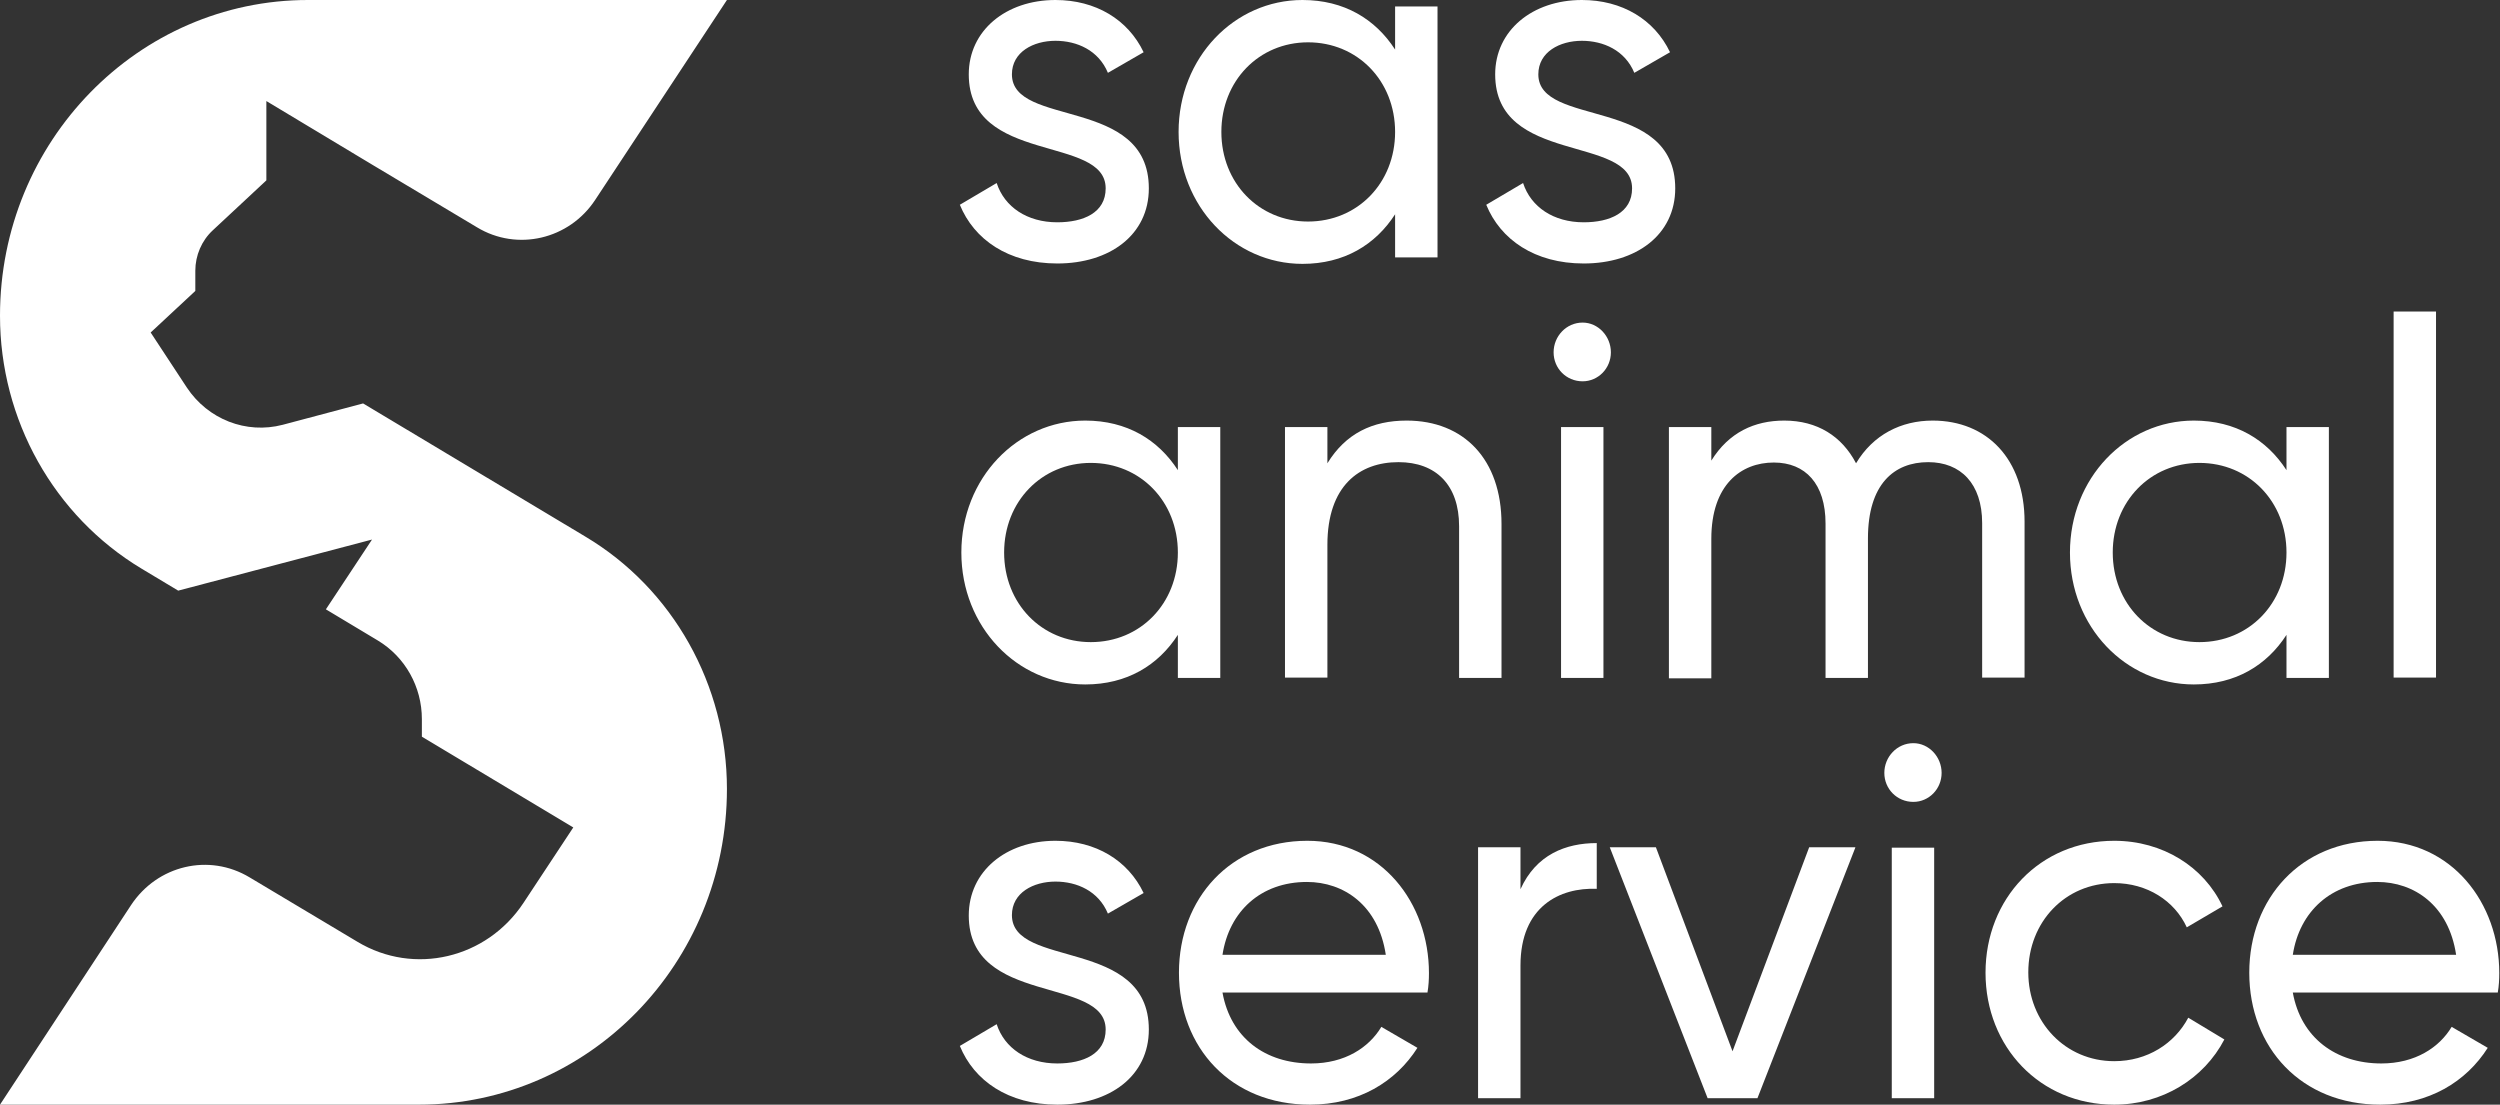 <svg width="172" height="76" viewBox="0 0 172 76" fill="none" xmlns="http://www.w3.org/2000/svg">
<rect x="0" y="0" width="172" height="76" fill="#333333" stroke="none"/>
<path d="M79.04 12.96C79.04 16.16 76.352 18.128 72.743 18.128C69.365 18.128 67.01 16.475 66.037 14.088L68.571 12.592C69.109 14.245 70.67 15.294 72.743 15.294C74.535 15.294 76.07 14.639 76.07 12.96C76.07 9.261 66.651 11.359 66.651 5.116C66.651 2.099 69.211 0 72.615 0C75.379 0 77.606 1.338 78.681 3.594L76.224 5.011C75.584 3.463 74.1 2.807 72.615 2.807C71.105 2.807 69.62 3.568 69.62 5.116C69.62 8.788 79.04 6.611 79.04 12.96Z" fill="white"/>
<path d="M98.901 0.446V17.708H95.983V14.743C94.627 16.842 92.477 18.154 89.61 18.154C84.926 18.154 81.087 14.193 81.087 9.077C81.087 3.961 84.926 0 89.61 0C92.477 0 94.627 1.312 95.983 3.41V0.446H98.901ZM95.983 9.077C95.983 5.562 93.398 2.912 89.994 2.912C86.615 2.912 84.03 5.562 84.03 9.077C84.03 12.592 86.615 15.242 89.994 15.242C93.398 15.242 95.983 12.592 95.983 9.077Z" fill="white"/>
<path d="M115.256 12.96C115.256 16.16 112.569 18.128 108.96 18.128C105.581 18.128 103.227 16.475 102.254 14.088L104.788 12.592C105.325 14.245 106.887 15.294 108.96 15.294C110.752 15.294 112.287 14.639 112.287 12.96C112.287 9.261 102.868 11.359 102.868 5.116C102.868 2.099 105.428 0 108.832 0C111.596 0 113.823 1.338 114.898 3.594L112.441 5.011C111.801 3.463 110.316 2.807 108.832 2.807C107.322 2.807 105.837 3.568 105.837 5.116C105.837 8.788 115.256 6.611 115.256 12.96Z" fill="white"/>
<path d="M83.955 29.382V46.644H81.037V43.679C79.68 45.778 77.531 47.09 74.664 47.09C69.98 47.09 66.141 43.129 66.141 38.013C66.141 32.897 69.98 28.936 74.664 28.936C77.531 28.936 79.68 30.248 81.037 32.346V29.382H83.955ZM81.037 38.013C81.037 34.498 78.452 31.848 75.048 31.848C71.669 31.848 69.084 34.498 69.084 38.013C69.084 41.528 71.669 44.178 75.048 44.178C78.452 44.178 81.037 41.528 81.037 38.013Z" fill="white"/>
<path d="M103.304 36.045V46.644H100.386V36.203C100.386 33.37 98.799 31.796 96.214 31.796C93.526 31.796 91.325 33.422 91.325 37.488V46.618H88.407V29.382H91.325V31.874C92.579 29.828 94.422 28.936 96.777 28.936C100.719 28.936 103.304 31.612 103.304 36.045Z" fill="white"/>
<path d="M106.888 24.24C106.888 23.138 107.758 22.194 108.884 22.194C109.959 22.194 110.829 23.138 110.829 24.24C110.829 25.342 109.959 26.234 108.884 26.234C107.758 26.234 106.888 25.342 106.888 24.24ZM107.4 29.382H110.317V46.644H107.4V29.382Z" fill="white"/>
<path d="M139.29 35.888V46.618H136.372V35.993C136.372 33.265 134.888 31.796 132.661 31.796C130.306 31.796 128.515 33.317 128.515 37.042V46.644H125.597V36.019C125.597 33.291 124.215 31.822 122.039 31.822C119.787 31.822 117.739 33.343 117.739 37.069V46.67H114.821V29.382H117.739V31.691C118.942 29.749 120.708 28.936 122.756 28.936C125.034 28.936 126.723 30.012 127.696 31.874C128.873 29.907 130.793 28.936 132.968 28.936C136.705 28.936 139.29 31.586 139.29 35.888Z" fill="white"/>
<path d="M160.227 29.382V46.644H157.31V43.679C155.953 45.778 153.803 47.09 150.936 47.09C146.252 47.09 142.413 43.129 142.413 38.013C142.413 32.897 146.252 28.936 150.936 28.936C153.803 28.936 155.953 30.248 157.31 32.346V29.382H160.227ZM157.31 38.013C157.31 34.498 154.724 31.848 151.32 31.848C147.942 31.848 145.357 34.498 145.357 38.013C145.357 41.528 147.942 44.178 151.32 44.178C154.724 44.178 157.31 41.528 157.31 38.013Z" fill="white"/>
<path d="M164.681 21.433H167.598V46.617H164.681V21.433Z" fill="white"/>
<path d="M79.04 70.832C79.04 74.032 76.352 76 72.743 76C69.365 76 67.01 74.347 66.037 71.96L68.571 70.464C69.109 72.117 70.67 73.166 72.743 73.166C74.535 73.166 76.07 72.51 76.07 70.832C76.07 67.133 66.651 69.231 66.651 62.988C66.651 59.944 69.211 57.846 72.615 57.846C75.379 57.846 77.606 59.184 78.681 61.44L76.224 62.856C75.584 61.309 74.1 60.653 72.615 60.653C71.105 60.653 69.62 61.413 69.62 62.961C69.62 66.66 79.04 64.483 79.04 70.832Z" fill="white"/>
<path d="M90.199 73.166C92.528 73.166 94.192 72.065 95.036 70.648L97.519 72.091C96.034 74.426 93.475 76 90.122 76C84.696 76 81.112 72.091 81.112 66.923C81.112 61.807 84.67 57.846 89.943 57.846C95.036 57.846 98.312 62.122 98.312 66.949C98.312 67.395 98.287 67.841 98.21 68.287H84.107C84.67 71.409 87.05 73.166 90.199 73.166ZM84.107 65.69H95.343C94.831 62.279 92.451 60.679 89.917 60.679C86.743 60.679 84.568 62.699 84.107 65.69Z" fill="white"/>
<path d="M109.856 58.004V61.152C107.322 61.047 104.609 62.359 104.609 66.425V75.555H101.691V58.292H104.609V61.178C105.684 58.791 107.732 58.004 109.856 58.004Z" fill="white"/>
<path d="M127.645 58.319L120.913 75.555H117.484L110.752 58.292H113.926L119.198 72.328L124.471 58.292H127.645V58.319Z" fill="white"/>
<path d="M129.642 53.176C129.642 52.074 130.512 51.13 131.638 51.13C132.713 51.13 133.583 52.074 133.583 53.176C133.583 54.278 132.713 55.17 131.638 55.17C130.512 55.17 129.642 54.278 129.642 53.176ZM130.154 58.318H133.071V75.554H130.154V58.318Z" fill="white"/>
<path d="M136.604 66.923C136.604 61.807 140.366 57.846 145.459 57.846C148.787 57.846 151.628 59.63 152.908 62.358L150.451 63.801C149.606 61.964 147.712 60.758 145.459 60.758C142.106 60.758 139.547 63.407 139.547 66.896C139.547 70.333 142.106 73.009 145.459 73.009C147.737 73.009 149.606 71.802 150.553 70.018L153.036 71.514C151.628 74.216 148.761 76 145.459 76C140.366 76 136.604 72.038 136.604 66.923Z" fill="white"/>
<path d="M163.836 73.166C166.165 73.166 167.829 72.065 168.674 70.648L171.157 72.091C169.672 74.426 167.112 76 163.76 76C158.333 76 154.75 72.091 154.75 66.923C154.75 61.807 158.308 57.846 163.58 57.846C168.674 57.846 171.95 62.122 171.95 66.949C171.95 67.395 171.924 67.841 171.848 68.287H157.745C158.308 71.409 160.714 73.166 163.836 73.166ZM157.745 65.69H168.981C168.469 62.279 166.089 60.679 163.555 60.679C160.407 60.679 158.205 62.699 157.745 65.69Z" fill="white"/>
<path d="M40.261 36.911L24.981 27.756L19.452 29.225C16.944 29.881 14.308 28.857 12.849 26.654L10.366 22.876L13.438 20.017V18.626C13.438 17.577 13.873 16.554 14.64 15.845L18.326 12.409V6.952L25.57 11.307L32.813 15.636C35.577 17.314 39.161 16.475 40.952 13.747L50.013 0H21.193C9.496 0 0 9.733 0 21.722C0 28.884 3.711 35.495 9.726 39.115L12.26 40.636L25.595 37.121L22.421 41.922L26.005 44.073C27.873 45.201 29.025 47.248 29.025 49.477V50.684L39.442 56.928L36.013 62.122C33.479 65.952 28.488 67.133 24.597 64.798L17.174 60.364C14.384 58.685 10.827 59.525 9.01 62.28L0 76H28.82C40.517 76 50.013 66.267 50.013 54.278C50.013 47.143 46.302 40.505 40.261 36.911Z" fill="white"/>
</svg>

